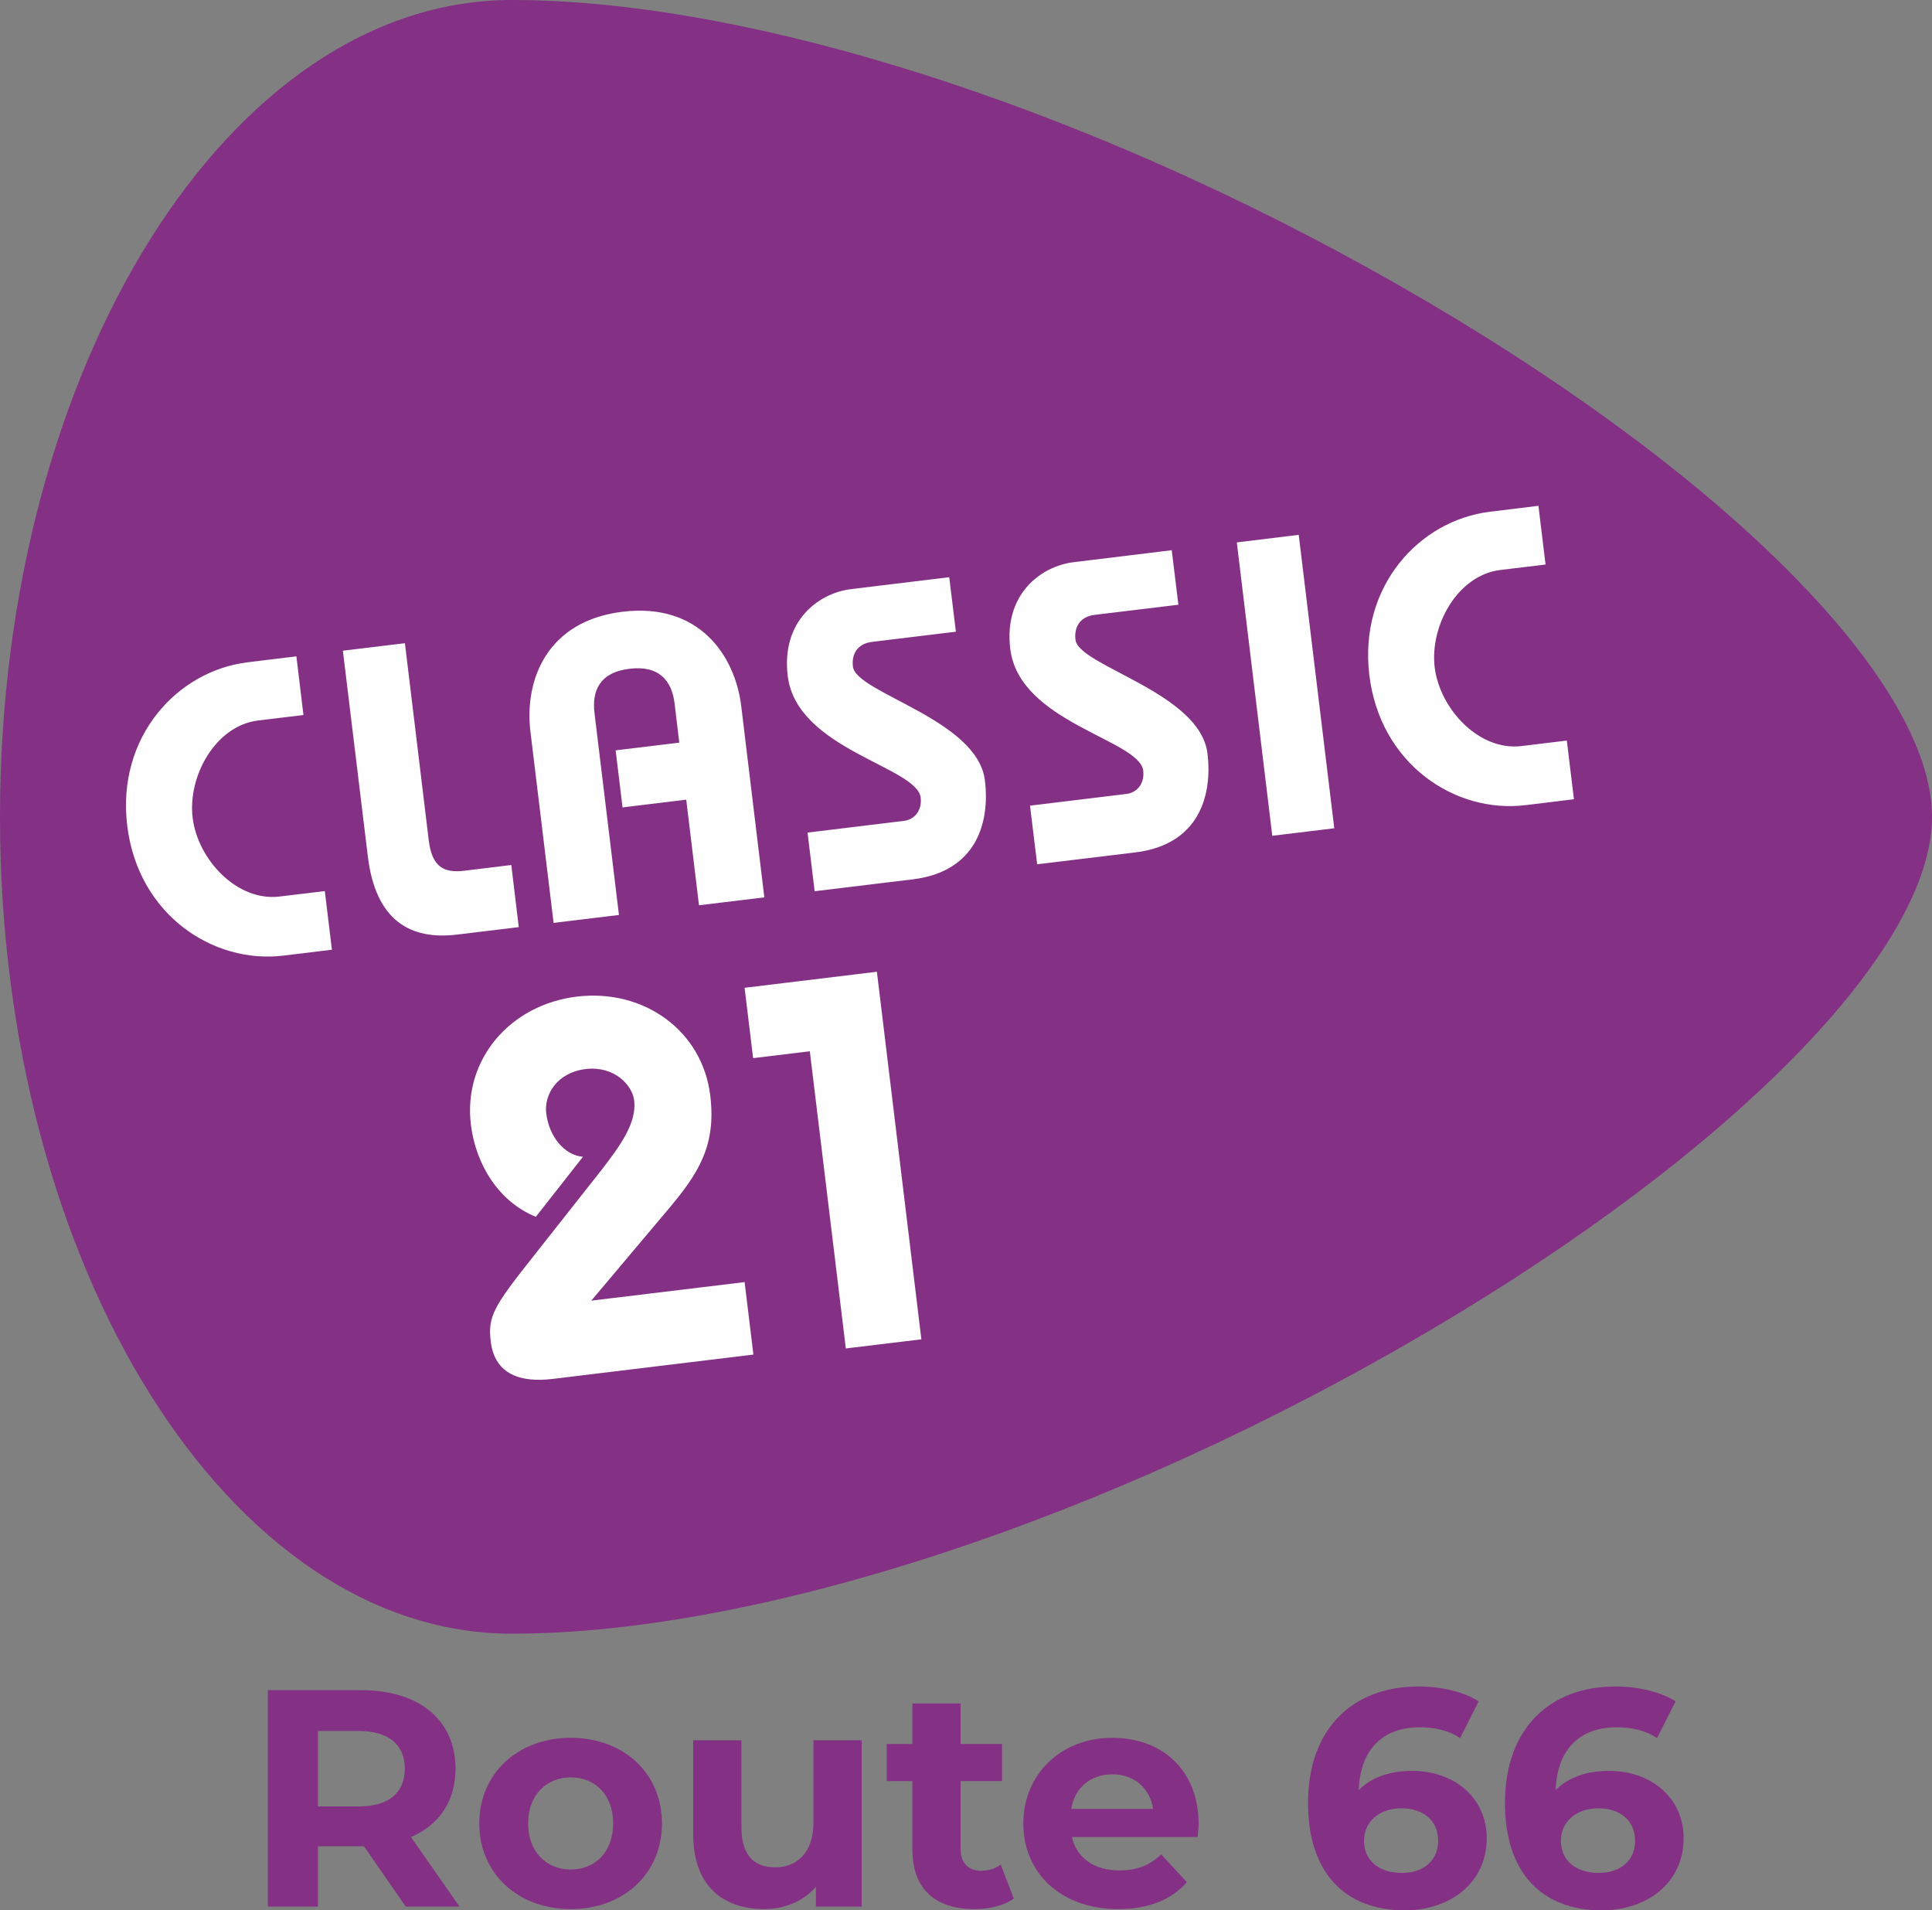 <svg version="1.1" viewBox="0 0 800 790.86" xmlns="http://www.w3.org/2000/svg">
 <rect x="0" y="0" width="800" height="790.86" fill="#808080" stroke="none"/>
 <defs>
  <style>.cls-1{fill:none;}.cls-2{clip-path:url(#a);}.cls-3{fill:#843085;}</style>
  <clipPath id="a">
   <rect class="cls-1" width="1e3" height="847.86"/>
  </clipPath>
 </defs>
 <g transform="scale(.8)">
  <path class="cls-3" d="m210.01 986.65-21.6-31.2h-23.84v31.2h-25.92v-112h48.48c29.92 0 48.64 15.52 48.64 40.64 0 16.8-8.48 29.12-23.04 35.36l25.12 36zm-24.32-90.88h-21.12v39.04h21.12c15.84 0 23.84-7.36 23.84-19.52s-8-19.52-23.84-19.52z"/>
  <path class="cls-3" d="m248.08 943.61c0-25.92 20-44.32 47.36-44.32s47.2 18.4 47.2 44.32-19.84 44.32-47.2 44.32-47.36-18.4-47.36-44.32zm69.28 0c0-14.88-9.44-23.84-21.92-23.84s-22.08 8.96-22.08 23.84 9.6 23.84 22.08 23.84 21.92-8.96 21.92-23.84z"/>
  <path class="cls-3" d="m446 900.56v86.08h-23.68v-10.24c-6.56 7.52-16.16 11.52-26.72 11.52-21.6 0-36.8-12.16-36.8-38.72v-48.64h24.96v44.96c0 14.4 6.4 20.8 17.44 20.8s19.84-7.36 19.84-23.2v-42.56z"/>
  <path class="cls-3" d="m524.72 982.49c-5.12 3.68-12.64 5.44-20.32 5.44-20.32 0-32.16-10.4-32.16-30.88v-35.36h-13.28v-19.2h13.28v-20.96h24.96v20.96h21.44v19.2h-21.44v35.04c0 7.36 4 11.36 10.72 11.36 3.68 0 7.36-1.12 10.08-3.2z"/>
  <path class="cls-3" d="m619.92 950.65h-65.12c2.4 10.72 11.52 17.28 24.64 17.28 9.12 0 15.68-2.72 21.6-8.32l13.28 14.4c-8 9.12-20 13.92-35.52 13.92-29.76 0-49.12-18.72-49.12-44.32s19.68-44.32 45.92-44.32 44.8 16.96 44.8 44.64c0 1.92-0.32 4.64-0.48 6.72zm-65.44-14.56h42.4c-1.76-10.88-9.92-17.92-21.12-17.92s-19.52 6.88-21.28 17.92z"/>
  <path class="cls-3" d="m769.52 951.29c0 22.88-18.72 37.28-42.4 37.28-30.88 0-50.08-19.36-50.08-55.52 0-38.72 23.36-60.32 57.12-60.32 11.84 0 23.36 2.72 31.2 7.68l-9.6 19.04c-6.24-4.16-13.44-5.6-20.96-5.6-18.72 0-30.72 11.04-31.52 32.48 6.56-6.56 16-9.92 27.68-9.92 21.6 0 38.56 13.76 38.56 34.88zm-25.12 1.28c0-10.24-7.52-16.8-19.04-16.8s-19.36 7.04-19.36 16.8 7.2 16.64 19.68 16.64c11.04 0 18.72-6.4 18.72-16.64z"/>
  <path class="cls-3" d="m871.44 951.29c0 22.88-18.72 37.28-42.4 37.28-30.88 0-50.08-19.36-50.08-55.52 0-38.72 23.36-60.32 57.12-60.32 11.84 0 23.36 2.72 31.2 7.68l-9.6 19.04c-6.24-4.16-13.44-5.6-20.96-5.6-18.72 0-30.72 11.04-31.52 32.48 6.56-6.56 16-9.92 27.68-9.92 21.6 0 38.56 13.76 38.56 34.88zm-25.12 1.28c0-10.24-7.52-16.8-19.04-16.8s-19.36 7.04-19.36 16.8 7.2 16.64 19.68 16.64c11.04 0 18.72-6.4 18.72-16.64z"/>
 </g>
 <path d="m34.449 358.68 34.899-156.27 579.11 2.26 58.766 210.75-478.24 216.83z" fill="#fefefe" stroke-width="4.516"/>
 <g class="cls-2" transform="scale(.8)" clip-path="url(#a)" fill="#843085">
  <path class="cls-3" d="m738.82 156.17c-163.79-96.33-345.38-156.17-473.88-156.17-146.09 0-264.94 189.62-264.94 422.72s118.84 422.69 264.94 422.69c128.5 0 310.08-59.83 473.88-156.16 158.66-93.3 261.19-197.93 261.19-266.55s-102.53-173.25-261.19-266.53m-416.55 160.4c39.46-4.83 58.18 22.45 61.4 48.9l11.95 98.91-33.82 4.09-6.61-54.65-32.96 4-3.58-29.52 32.94-4-2.44-20.37c-1.38-11.31-7.69-19.76-23.32-17.85-15.59 1.86-19.49 11.59-18.13 22.85l12.67 104.55-33.83 4.11-11.99-98.93c-3.2-26.45 8.24-57.31 47.72-62.1m-175.62 177.96c-36.45 4.41-75.21-21.26-80.8-67.23-5.59-45.98 25.93-80.17 62.38-84.57l25.18-3.07 3.66 30.37-23.43 2.82c-22.11 2.67-36.54 28.85-33.93 50.35 2.6 21.46 22.85 43.44 44.99 40.75l23.42-2.82 3.68 30.35-25.14 3.05zm43.72-51.49-12.9-106.3 32.11-3.88 12.33 101.94c1.69 13.91 7.8 17.11 18.64 15.78l24.1-2.94 3.86 32.15-31.88 3.85c-24.29 2.96-42.25-7.22-46.26-40.6m95.5 270.56c-15.76 1.91-29.72-1.91-31.85-19.27-1.59-13.07 1.4-18.13 21.71-43.74l34.67-43.95c10.99-14 19.21-25.73 17.85-37.13-1-8.17-10.48-18.05-25.14-16.27-14.68 1.76-21.58 13.13-20.38 22.88 1.48 12.22 9.51 21.73 19 22.52l-24.38 31.05c-19.44-7.86-31.16-27.39-33.63-47.74-4.07-33.7 20.35-62.04 54.86-66.21 34.48-4.17 64.98 17.49 69.05 51.19 3.16 26.09-6.1 40.45-22.52 59.79l-39.06 46.36 79.36-9.6 4.55 37.51-104.08 12.62zm151.93-15.78-18.64-153.79-29.35 3.56-4.41-36.41 68.48-8.3 23.02 190.22zm34.61-242.75-50.75 6.14-3.68-30.35 49.9-6.06c5.63-0.66 9.42-5.53 8.66-12.05-1.97-16.05-64.2-24.8-68.82-62.99-3.41-28.19 15.71-42.81 32.87-44.9l50.73-6.16 3.45 28.21-43.42 5.27c-7.79 0.95-10.65 6.55-9.87 12.84 1.65 13.66 64.47 27.19 68.31 58.86 2.6 21.26-3.96 47.13-37.38 51.19m115.18-13.94-50.75 6.14-3.71-30.35 49.92-6.06c5.63-0.66 9.45-5.53 8.68-12.05-1.95-16.06-64.2-24.8-68.82-62.99-3.43-28.17 15.7-42.83 32.87-44.9l50.71-6.18 3.45 28.21-43.38 5.25c-7.82 0.97-10.65 6.59-9.89 12.88 1.65 13.68 64.47 27.2 68.31 58.84 2.6 21.24-3.96 47.15-37.38 51.21m70.93-8.6-18.36-151.84 32.05-3.9 18.4 151.84zm131-15.86c-36.45 4.4-75.19-21.29-80.76-67.27-5.57-46 25.95-80.15 62.4-84.57l25.12-3.07 3.69 30.39-23.4 2.82c-22.17 2.67-36.56 28.85-33.99 50.34 2.6 21.46 22.87 43.46 44.97 40.77l23.43-2.84 3.68 30.37-25.16 3.07z" fill="#843085"/>
 </g>
</svg>
